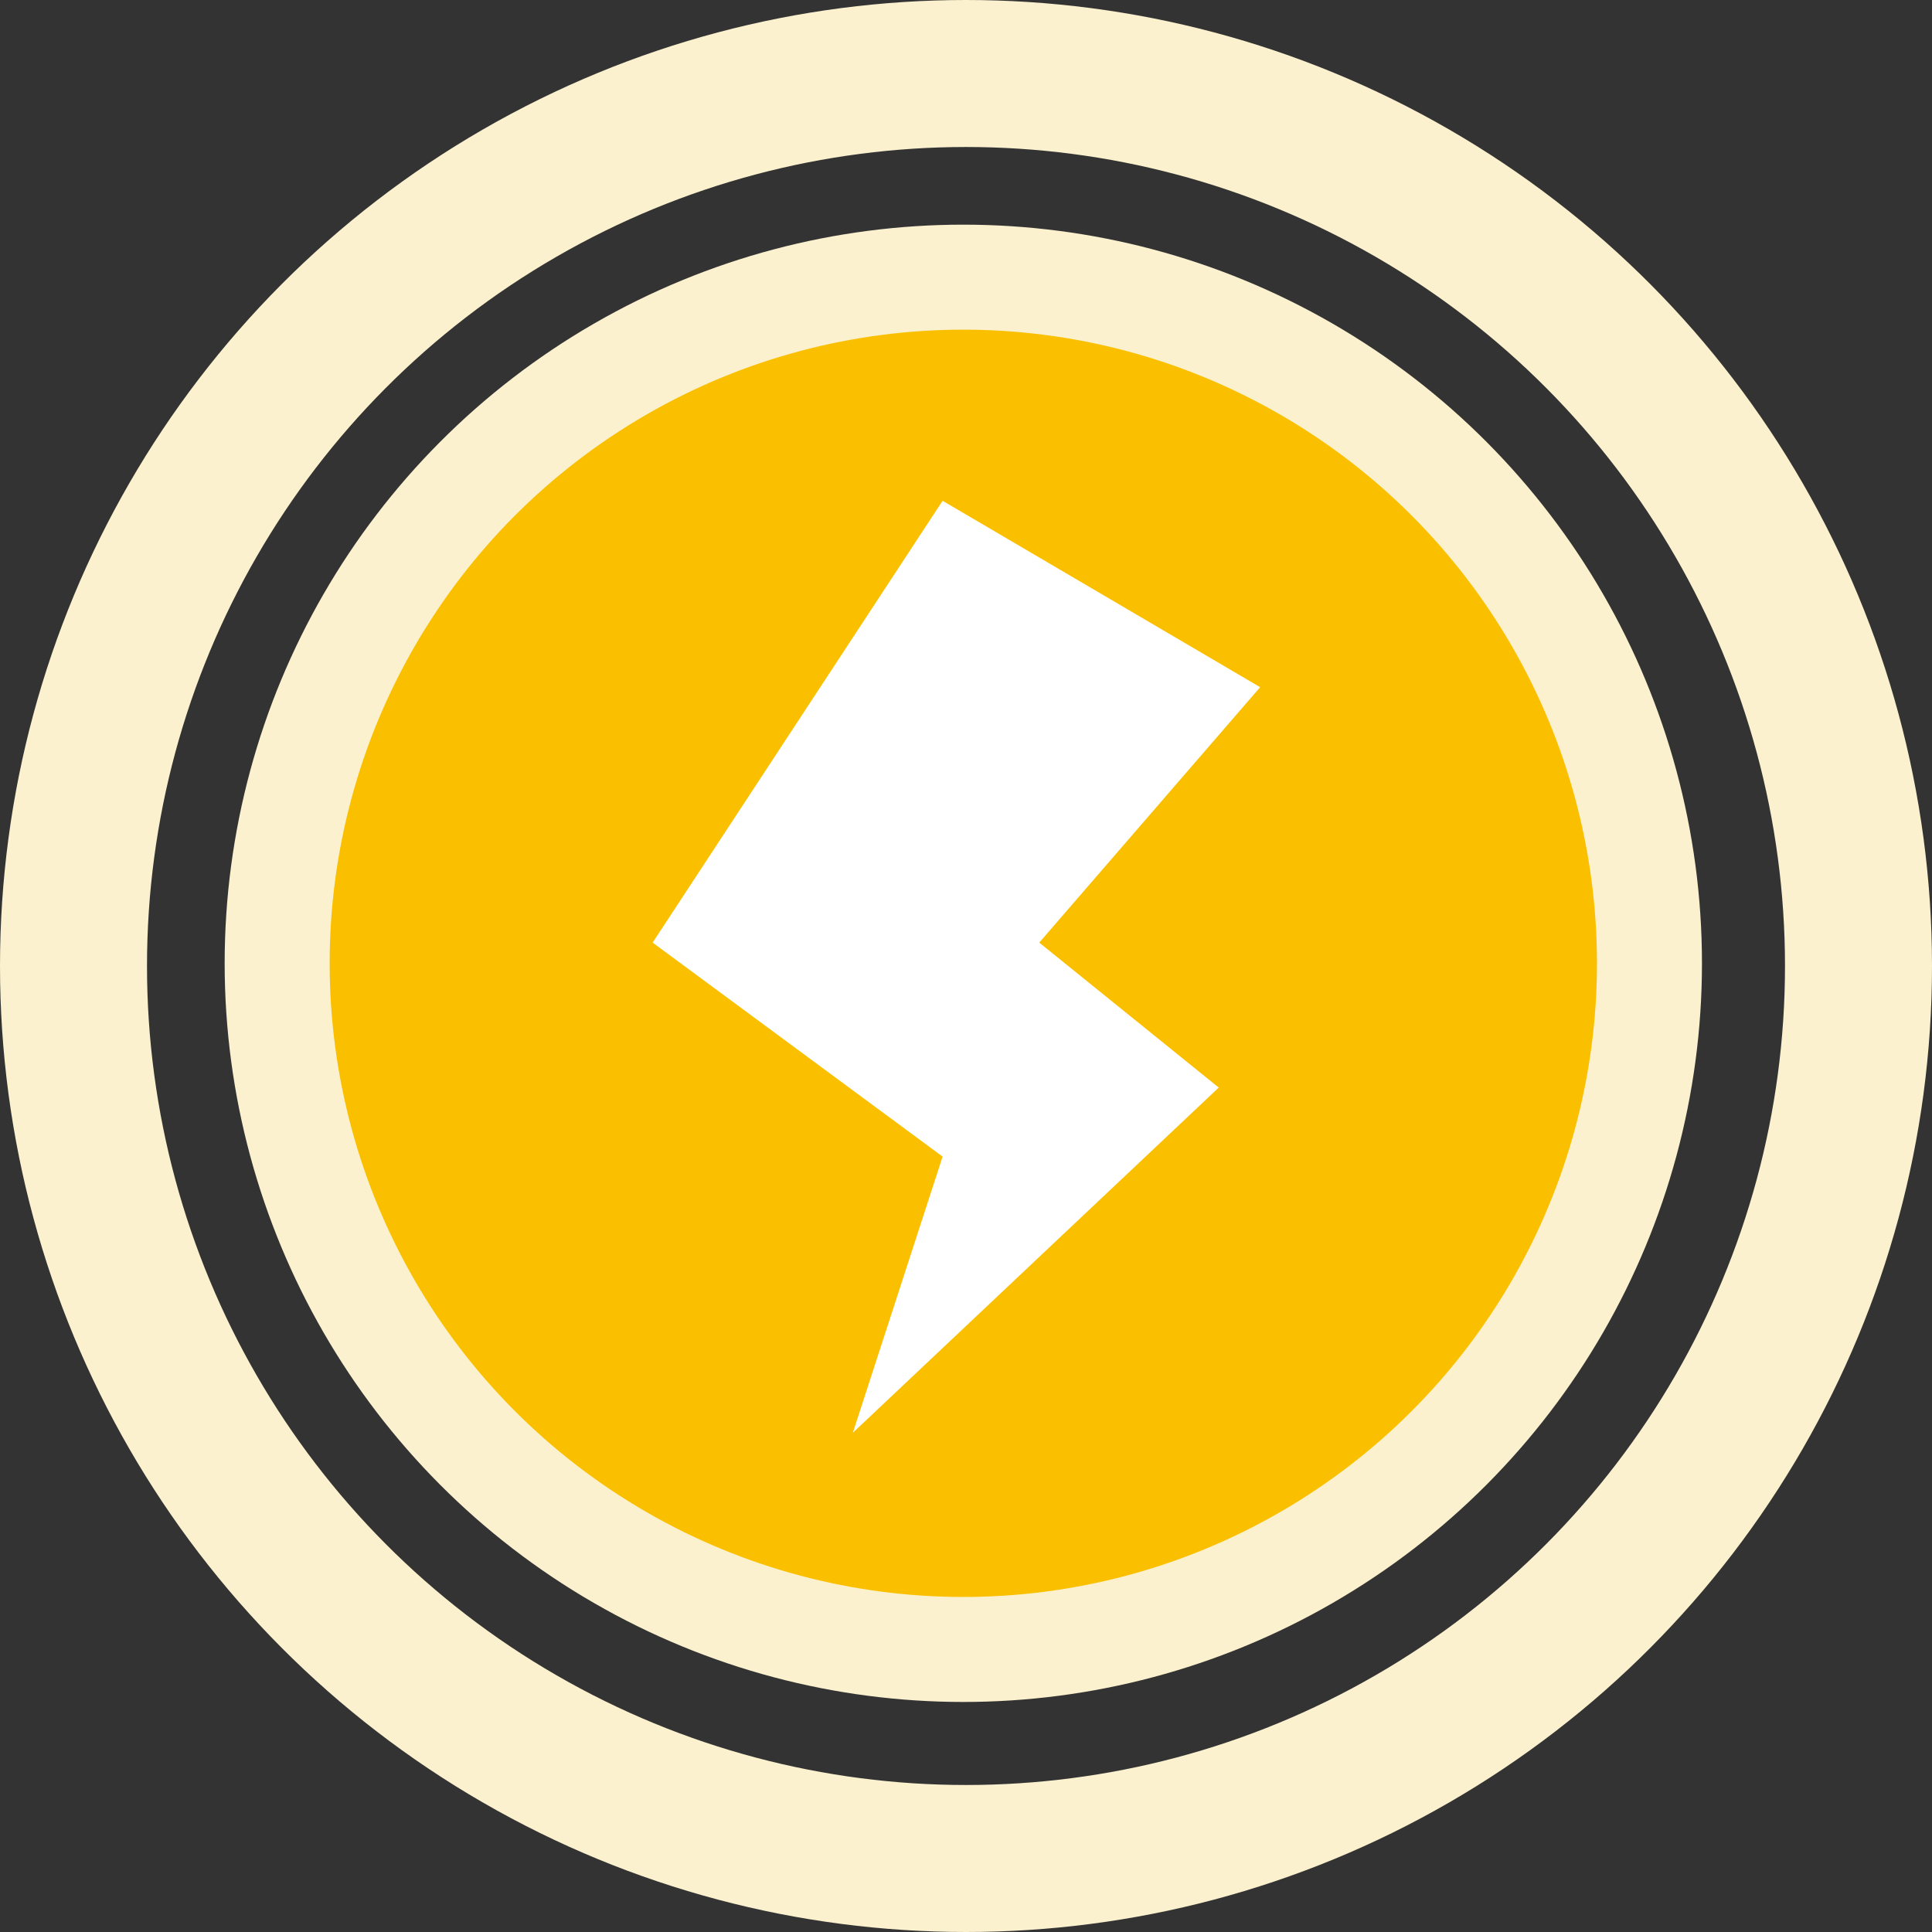 <svg width="92" height="92" viewBox="0 0 92 92" fill="none" xmlns="http://www.w3.org/2000/svg">
<rect x="0" y="0" width="92" height="92" fill="#333333" stroke="none"/>
<circle cx="45.872" cy="45.872" r="32.674" fill="#FAC000" stroke="#FBF1CE" stroke-width="5"/>
<path d="M60.007 32.723L44.886 23.847L31.079 44.886L44.886 55.076L40.612 68.226L58.035 51.789L49.488 44.886L60.007 32.723Z" fill="white"/>
<circle cx="46" cy="46" r="42.5" stroke="#FBF1CE" stroke-width="7"/>
</svg>
